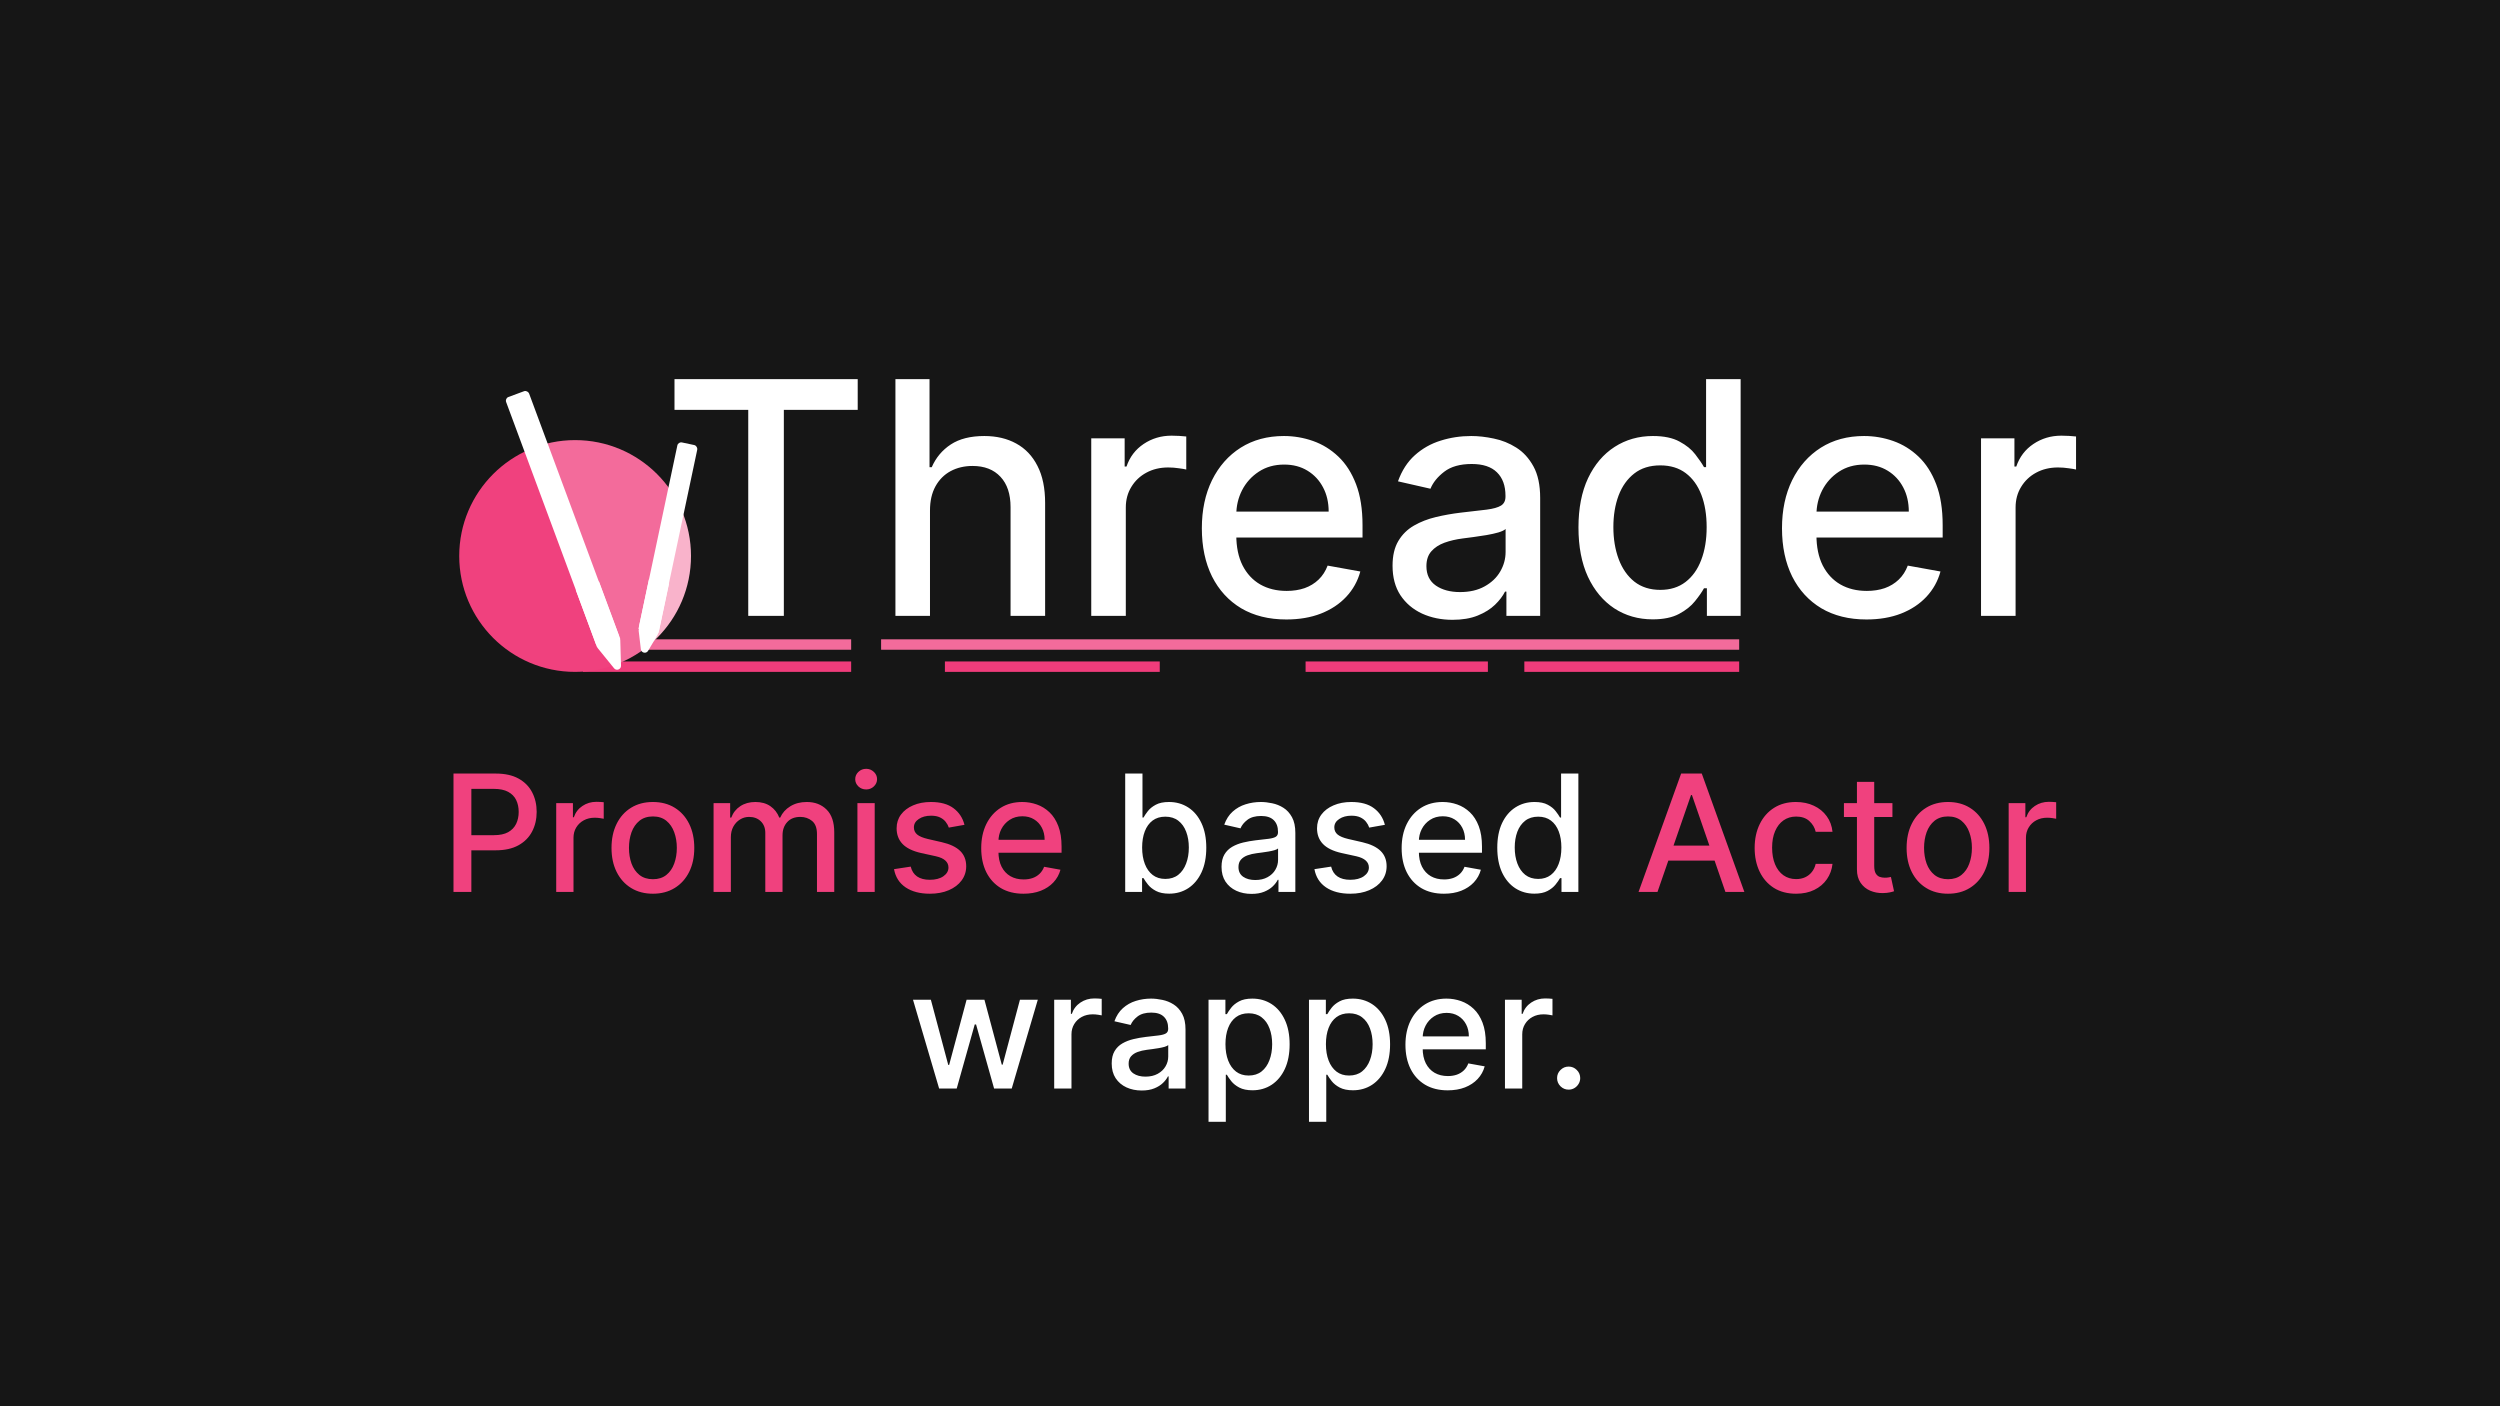 <svg width="1920" height="1080" viewBox="0 0 1920 1080" fill="none" xmlns="http://www.w3.org/2000/svg">
<rect width="1920" height="1080" fill="#161616"/>
<path d="M518.009 314.797V291.182H658.722V314.797H601.993V473H574.649V314.797H518.009ZM714.231 392.034V473H687.686V291.182H713.876V358.831H715.563C718.759 351.492 723.642 345.662 730.211 341.342C736.781 337.021 745.363 334.861 755.957 334.861C765.308 334.861 773.476 336.784 780.46 340.631C787.503 344.478 792.948 350.219 796.795 357.854C800.701 365.43 802.654 374.9 802.654 386.263V473H776.11V389.46C776.11 379.457 773.535 371.704 768.386 366.2C763.237 360.636 756.075 357.854 746.901 357.854C740.628 357.854 735.005 359.186 730.034 361.849C725.121 364.513 721.244 368.419 718.404 373.568C715.622 378.658 714.231 384.813 714.231 392.034ZM838.077 473V336.636H863.734V358.298H865.154C867.64 350.959 872.02 345.189 878.294 340.987C884.626 336.725 891.788 334.594 899.778 334.594C901.435 334.594 903.388 334.654 905.637 334.772C907.945 334.89 909.751 335.038 911.053 335.216V360.607C909.987 360.311 908.093 359.985 905.371 359.63C902.648 359.216 899.926 359.009 897.203 359.009C890.93 359.009 885.337 360.34 880.424 363.004C875.571 365.608 871.724 369.248 868.883 373.923C866.042 378.54 864.622 383.807 864.622 389.726V473H838.077ZM987.913 475.752C974.478 475.752 962.907 472.882 953.2 467.141C943.553 461.34 936.096 453.202 930.828 442.727C925.62 432.192 923.016 419.851 923.016 405.706C923.016 391.738 925.62 379.428 930.828 368.774C936.096 358.121 943.435 349.805 952.845 343.827C962.315 337.85 973.383 334.861 986.048 334.861C993.742 334.861 1001.2 336.133 1008.42 338.678C1015.64 341.223 1022.12 345.218 1027.86 350.663C1033.6 356.108 1038.13 363.181 1041.45 371.881C1044.76 380.522 1046.42 391.028 1046.42 403.398V412.808H938.019V392.922H1020.41C1020.41 385.938 1018.99 379.753 1016.14 374.367C1013.3 368.922 1009.31 364.631 1004.16 361.494C999.069 358.357 993.091 356.789 986.226 356.789C978.768 356.789 972.258 358.624 966.695 362.293C961.19 365.904 956.929 370.638 953.911 376.498C950.951 382.298 949.472 388.601 949.472 395.408V410.944C949.472 420.058 951.07 427.812 954.266 434.204C957.521 440.596 962.049 445.479 967.849 448.852C973.649 452.167 980.426 453.824 988.179 453.824C993.21 453.824 997.797 453.114 1001.94 451.693C1006.08 450.214 1009.66 448.024 1012.68 445.124C1015.7 442.223 1018.01 438.643 1019.61 434.381L1044.73 438.909C1042.72 446.307 1039.11 452.788 1033.9 458.352C1028.75 463.856 1022.27 468.147 1014.46 471.224C1006.7 474.243 997.856 475.752 987.913 475.752ZM1115.55 476.018C1106.91 476.018 1099.1 474.42 1092.12 471.224C1085.13 467.969 1079.6 463.264 1075.51 457.109C1071.49 450.953 1069.48 443.407 1069.48 434.47C1069.48 426.776 1070.96 420.443 1073.92 415.472C1076.88 410.5 1080.87 406.564 1085.9 403.664C1090.93 400.764 1096.56 398.574 1102.77 397.094C1108.98 395.615 1115.32 394.49 1121.77 393.721C1129.94 392.774 1136.56 392.004 1141.65 391.413C1146.74 390.762 1150.44 389.726 1152.75 388.305C1155.06 386.885 1156.21 384.577 1156.21 381.381V380.759C1156.21 373.006 1154.02 366.999 1149.64 362.737C1145.32 358.476 1138.87 356.345 1130.29 356.345C1121.35 356.345 1114.31 358.328 1109.16 362.293C1104.07 366.2 1100.55 370.55 1098.6 375.344L1073.65 369.662C1076.61 361.376 1080.93 354.688 1086.61 349.598C1092.35 344.449 1098.95 340.72 1106.41 338.412C1113.87 336.045 1121.71 334.861 1129.94 334.861C1135.38 334.861 1141.15 335.512 1147.25 336.814C1153.4 338.057 1159.14 340.365 1164.47 343.739C1169.86 347.112 1174.27 351.936 1177.7 358.21C1181.13 364.424 1182.85 372.503 1182.85 382.446V473H1156.92V454.357H1155.86C1154.14 457.789 1151.57 461.163 1148.14 464.477C1144.7 467.792 1140.29 470.544 1134.91 472.734C1129.52 474.924 1123.07 476.018 1115.55 476.018ZM1121.32 454.712C1128.66 454.712 1134.94 453.262 1140.15 450.362C1145.41 447.461 1149.41 443.674 1152.13 438.998C1154.91 434.263 1156.3 429.203 1156.3 423.817V406.239C1155.36 407.186 1153.52 408.073 1150.8 408.902C1148.14 409.671 1145.09 410.352 1141.65 410.944C1138.22 411.477 1134.88 411.98 1131.62 412.453C1128.37 412.867 1125.64 413.223 1123.46 413.518C1118.31 414.17 1113.6 415.264 1109.34 416.803C1105.14 418.342 1101.76 420.562 1099.22 423.462C1096.73 426.303 1095.49 430.09 1095.49 434.825C1095.49 441.395 1097.92 446.366 1102.77 449.74C1107.62 453.054 1113.81 454.712 1121.32 454.712ZM1269.25 475.663C1258.24 475.663 1248.42 472.852 1239.78 467.229C1231.2 461.548 1224.45 453.469 1219.54 442.993C1214.68 432.458 1212.26 419.822 1212.26 405.085C1212.26 390.347 1214.71 377.741 1219.62 367.265C1224.6 356.789 1231.4 348.769 1240.04 343.206C1248.68 337.643 1258.48 334.861 1269.43 334.861C1277.89 334.861 1284.7 336.281 1289.85 339.122C1295.06 341.904 1299.08 345.159 1301.92 348.888C1304.82 352.616 1307.07 355.901 1308.67 358.742H1310.27V291.182H1336.81V473H1310.89V451.782H1308.67C1307.07 454.682 1304.76 457.996 1301.74 461.725C1298.79 465.454 1294.7 468.709 1289.49 471.491C1284.28 474.272 1277.54 475.663 1269.25 475.663ZM1275.11 453.025C1282.75 453.025 1289.2 451.013 1294.46 446.988C1299.79 442.904 1303.82 437.252 1306.54 430.031C1309.32 422.811 1310.71 414.406 1310.71 404.818C1310.71 395.348 1309.35 387.062 1306.63 379.96C1303.9 372.858 1299.91 367.324 1294.64 363.359C1289.37 359.393 1282.86 357.411 1275.11 357.411C1267.12 357.411 1260.46 359.482 1255.14 363.625C1249.81 367.768 1245.78 373.42 1243.06 380.582C1240.4 387.743 1239.07 395.822 1239.07 404.818C1239.07 413.933 1240.43 422.13 1243.15 429.41C1245.87 436.69 1249.9 442.46 1255.22 446.722C1260.61 450.924 1267.24 453.025 1275.11 453.025ZM1433.47 475.752C1420.03 475.752 1408.46 472.882 1398.76 467.141C1389.11 461.34 1381.65 453.202 1376.38 442.727C1371.18 432.192 1368.57 419.851 1368.57 405.706C1368.57 391.738 1371.18 379.428 1376.38 368.774C1381.65 358.121 1388.99 349.805 1398.4 343.827C1407.87 337.85 1418.94 334.861 1431.6 334.861C1439.3 334.861 1446.76 336.133 1453.98 338.678C1461.2 341.223 1467.68 345.218 1473.42 350.663C1479.16 356.108 1483.69 363.181 1487 371.881C1490.32 380.522 1491.97 391.028 1491.97 403.398V412.808H1383.58V392.922H1465.96C1465.96 385.938 1464.54 379.753 1461.7 374.367C1458.86 368.922 1454.86 364.631 1449.72 361.494C1444.63 358.357 1438.65 356.789 1431.78 356.789C1424.33 356.789 1417.81 358.624 1412.25 362.293C1406.75 365.904 1402.49 370.638 1399.47 376.498C1396.51 382.298 1395.03 388.601 1395.03 395.408V410.944C1395.03 420.058 1396.63 427.812 1399.82 434.204C1403.08 440.596 1407.61 445.479 1413.41 448.852C1419.21 452.167 1425.98 453.824 1433.74 453.824C1438.77 453.824 1443.35 453.114 1447.5 451.693C1451.64 450.214 1455.22 448.024 1458.24 445.124C1461.26 442.223 1463.57 438.643 1465.16 434.381L1490.29 438.909C1488.28 446.307 1484.66 452.788 1479.46 458.352C1474.31 463.856 1467.83 468.147 1460.01 471.224C1452.26 474.243 1443.41 475.752 1433.47 475.752ZM1521.43 473V336.636H1547.08V358.298H1548.5C1550.99 350.959 1555.37 345.189 1561.64 340.987C1567.98 336.725 1575.14 334.594 1583.13 334.594C1584.78 334.594 1586.74 334.654 1588.99 334.772C1591.3 334.89 1593.1 335.038 1594.4 335.216V360.607C1593.34 360.311 1591.44 359.985 1588.72 359.63C1586 359.216 1583.28 359.009 1580.55 359.009C1574.28 359.009 1568.69 360.34 1563.77 363.004C1558.92 365.608 1555.07 369.248 1552.23 373.923C1549.39 378.54 1547.97 383.807 1547.97 389.726V473H1521.43Z" fill="white"/>
<rect x="676.687" y="491" width="659" height="8" fill="#F36B9B"/>
<rect x="725.687" y="508" width="165" height="8" fill="#F03C7B"/>
<rect x="1002.69" y="508" width="140" height="8" fill="#F03C7B"/>
<rect x="1170.69" y="508" width="165" height="8" fill="#F03C7B"/>
<rect x="447.687" y="491" width="206" height="8" fill="#F36B9B"/>
<rect x="447.687" y="508" width="206" height="8" fill="#F03C7B"/>
<mask id="mask0_1090_261" style="mask-type:alpha" maskUnits="userSpaceOnUse" x="412" y="330" width="116" height="194">
<path d="M477.187 524L412.687 330.5L527.687 350L497.687 504L477.187 524Z" fill="#D9D9D9"/>
</mask>
<g mask="url(#mask0_1090_261)">
<circle cx="441.687" cy="427" r="89" fill="#F36B9B"/>
</g>
<mask id="mask1_1090_261" style="mask-type:alpha" maskUnits="userSpaceOnUse" x="320" y="338" width="156" height="212">
<rect x="320" y="370.852" width="99.201" height="188.826" transform="rotate(-18.933 320 370.852)" fill="#D9D9D9"/>
</mask>
<g mask="url(#mask1_1090_261)">
<circle cx="441.688" cy="427.011" r="89" fill="#F0417E"/>
</g>
<mask id="mask2_1090_261" style="mask-type:alpha" maskUnits="userSpaceOnUse" x="493" y="382" width="82" height="135">
<rect x="520.441" y="382" width="55" height="125.954" transform="rotate(12.396 520.441 382)" fill="#D9D9D9"/>
</mask>
<g mask="url(#mask2_1090_261)">
<circle cx="441.687" cy="427" r="89" fill="#F9B3CB"/>
</g>
<rect x="520.819" y="339.18" width="15.626" height="147.369" rx="3" transform="rotate(11.955 520.819 339.18)" fill="white"/>
<rect x="498.409" y="444.835" width="15.788" height="39.055" transform="rotate(11.955 498.409 444.835)" fill="white"/>
<path d="M492.18 498.644L490.515 484.586C490.273 482.547 492.106 480.873 494.115 481.298L503.001 483.18C505.01 483.605 506.008 485.878 504.96 487.645L497.74 499.821C496.277 502.289 492.518 501.493 492.18 498.644Z" fill="white"/>
<rect x="387.668" y="305.938" width="18.805" height="204.314" rx="3" transform="rotate(-20.349 387.668 305.938)" fill="white"/>
<rect x="442.198" y="453.102" width="19" height="47" transform="rotate(-20.349 442.198 453.102)" fill="white"/>
<path d="M471.605 513.24L459.198 497.952C457.904 496.357 458.558 493.963 460.484 493.249L472.328 488.856C474.254 488.142 476.312 489.53 476.37 491.583L476.933 511.264C477.015 514.131 473.412 515.468 471.605 513.24Z" fill="white"/>
<path d="M348.283 685V594.091H380.688C387.76 594.091 393.62 595.378 398.266 597.953C402.912 600.527 406.389 604.049 408.697 608.517C411.005 612.956 412.16 617.958 412.16 623.521C412.16 629.114 410.991 634.145 408.653 638.613C406.345 643.052 402.853 646.574 398.177 649.178C393.531 651.752 387.686 653.04 380.643 653.04H358.36V641.41H379.4C383.869 641.41 387.494 640.64 390.276 639.102C393.057 637.533 395.099 635.402 396.401 632.71C397.703 630.017 398.354 626.954 398.354 623.521C398.354 620.088 397.703 617.04 396.401 614.377C395.099 611.713 393.043 609.627 390.231 608.118C387.45 606.609 383.78 605.854 379.223 605.854H362V685H348.283ZM427.174 685V616.818H440.003V627.649H440.713C441.956 623.98 444.146 621.094 447.282 618.993C450.449 616.863 454.03 615.797 458.025 615.797C458.853 615.797 459.83 615.827 460.954 615.886C462.108 615.945 463.011 616.019 463.662 616.108V628.803C463.129 628.655 462.182 628.493 460.821 628.315C459.46 628.108 458.099 628.004 456.737 628.004C453.601 628.004 450.804 628.67 448.348 630.002C445.921 631.304 443.998 633.124 442.577 635.462C441.157 637.77 440.447 640.404 440.447 643.363V685H427.174ZM501.426 686.376C495.034 686.376 489.456 684.911 484.691 681.982C479.927 679.052 476.228 674.953 473.594 669.686C470.96 664.418 469.644 658.263 469.644 651.22C469.644 644.147 470.96 637.962 473.594 632.665C476.228 627.368 479.927 623.255 484.691 620.325C489.456 617.395 495.034 615.93 501.426 615.93C507.818 615.93 513.397 617.395 518.161 620.325C522.925 623.255 526.624 627.368 529.258 632.665C531.892 637.962 533.209 644.147 533.209 651.22C533.209 658.263 531.892 664.418 529.258 669.686C526.624 674.953 522.925 679.052 518.161 681.982C513.397 684.911 507.818 686.376 501.426 686.376ZM501.471 675.234C505.614 675.234 509.046 674.139 511.769 671.95C514.491 669.76 516.504 666.845 517.806 663.205C519.138 659.565 519.803 655.555 519.803 651.175C519.803 646.825 519.138 642.83 517.806 639.19C516.504 635.521 514.491 632.576 511.769 630.357C509.046 628.137 505.614 627.028 501.471 627.028C497.298 627.028 493.836 628.137 491.084 630.357C488.361 632.576 486.334 635.521 485.002 639.19C483.7 642.83 483.049 646.825 483.049 651.175C483.049 655.555 483.7 659.565 485.002 663.205C486.334 666.845 488.361 669.76 491.084 671.95C493.836 674.139 497.298 675.234 501.471 675.234ZM548.024 685V616.818H560.763V627.915H561.607C563.027 624.157 565.35 621.228 568.576 619.126C571.802 616.996 575.663 615.93 580.162 615.93C584.719 615.93 588.536 616.996 591.614 619.126C594.721 621.257 597.015 624.187 598.494 627.915H599.205C600.832 624.276 603.422 621.375 606.973 619.215C610.524 617.025 614.756 615.93 619.668 615.93C625.853 615.93 630.898 617.869 634.805 621.745C638.741 625.622 640.708 631.467 640.708 639.279V685H627.436V640.522C627.436 635.906 626.178 632.562 623.663 630.49C621.148 628.419 618.144 627.383 614.652 627.383C610.331 627.383 606.973 628.714 604.576 631.378C602.179 634.012 600.98 637.4 600.98 641.543V685H587.752V639.679C587.752 635.98 586.598 633.005 584.29 630.756C581.982 628.507 578.978 627.383 575.279 627.383C572.763 627.383 570.44 628.049 568.31 629.38C566.209 630.682 564.507 632.502 563.205 634.84C561.932 637.178 561.296 639.886 561.296 642.963V685H548.024ZM658.497 685V616.818H671.77V685H658.497ZM665.2 606.298C662.892 606.298 660.909 605.529 659.252 603.99C657.624 602.421 656.811 600.557 656.811 598.397C656.811 596.207 657.624 594.342 659.252 592.804C660.909 591.235 662.892 590.451 665.2 590.451C667.508 590.451 669.476 591.235 671.104 592.804C672.761 594.342 673.59 596.207 673.59 598.397C673.59 600.557 672.761 602.421 671.104 603.99C669.476 605.529 667.508 606.298 665.2 606.298ZM740.717 633.464L728.688 635.595C728.185 634.056 727.386 632.591 726.291 631.2C725.225 629.809 723.775 628.67 721.941 627.782C720.106 626.895 717.813 626.451 715.06 626.451C711.302 626.451 708.165 627.294 705.65 628.981C703.134 630.638 701.877 632.783 701.877 635.417C701.877 637.696 702.72 639.531 704.407 640.922C706.094 642.312 708.816 643.452 712.575 644.339L723.406 646.825C729.679 648.275 734.355 650.51 737.433 653.528C740.51 656.547 742.049 660.468 742.049 665.291C742.049 669.375 740.865 673.015 738.498 676.211C736.16 679.377 732.89 681.863 728.688 683.668C724.515 685.473 719.677 686.376 714.173 686.376C706.538 686.376 700.308 684.748 695.485 681.493C690.661 678.208 687.702 673.548 686.607 667.511L699.435 665.558C700.234 668.902 701.877 671.432 704.363 673.148C706.848 674.835 710.089 675.678 714.084 675.678C718.434 675.678 721.911 674.776 724.515 672.971C727.119 671.136 728.422 668.902 728.422 666.268C728.422 664.137 727.623 662.347 726.025 660.897C724.456 659.447 722.044 658.352 718.789 657.612L707.248 655.082C700.885 653.632 696.18 651.323 693.132 648.157C690.114 644.991 688.604 640.981 688.604 636.127C688.604 632.103 689.729 628.581 691.978 625.563C694.227 622.544 697.334 620.192 701.3 618.505C705.265 616.789 709.808 615.93 714.927 615.93C722.296 615.93 728.096 617.528 732.328 620.724C736.56 623.891 739.356 628.137 740.717 633.464ZM786.028 686.376C779.31 686.376 773.525 684.941 768.671 682.07C763.848 679.17 760.119 675.101 757.485 669.863C754.881 664.596 753.579 658.426 753.579 651.353C753.579 644.369 754.881 638.214 757.485 632.887C760.119 627.56 763.789 623.403 768.494 620.414C773.229 617.425 778.763 615.93 785.095 615.93C788.943 615.93 792.671 616.567 796.282 617.839C799.892 619.112 803.132 621.109 806.003 623.832C808.873 626.554 811.137 630.091 812.794 634.441C814.452 638.761 815.28 644.014 815.28 650.199V654.904H761.081V644.961H802.274C802.274 641.469 801.564 638.377 800.143 635.684C798.723 632.961 796.725 630.816 794.151 629.247C791.606 627.679 788.617 626.895 785.184 626.895C781.456 626.895 778.2 627.812 775.419 629.647C772.666 631.452 770.536 633.819 769.027 636.749C767.547 639.649 766.807 642.801 766.807 646.204V653.972C766.807 658.529 767.606 662.406 769.204 665.602C770.832 668.798 773.096 671.239 775.996 672.926C778.896 674.583 782.284 675.412 786.161 675.412C788.676 675.412 790.97 675.057 793.041 674.347C795.113 673.607 796.903 672.512 798.412 671.062C799.921 669.612 801.076 667.821 801.875 665.691L814.437 667.955C813.431 671.654 811.625 674.894 809.021 677.676C806.447 680.428 803.206 682.573 799.3 684.112C795.423 685.621 790.999 686.376 786.028 686.376ZM1272.95 685H1258.4L1291.11 594.091H1306.96L1339.67 685H1325.11L1299.41 610.604H1298.7L1272.95 685ZM1275.4 649.4H1322.63V660.941H1275.4V649.4ZM1379.36 686.376C1372.76 686.376 1367.07 684.882 1362.31 681.893C1357.58 678.874 1353.94 674.717 1351.39 669.419C1348.85 664.122 1347.57 658.056 1347.57 651.22C1347.57 644.295 1348.88 638.184 1351.48 632.887C1354.08 627.56 1357.75 623.403 1362.49 620.414C1367.22 617.425 1372.8 615.93 1379.22 615.93C1384.4 615.93 1389.02 616.892 1393.07 618.816C1397.13 620.71 1400.4 623.373 1402.88 626.806C1405.4 630.239 1406.89 634.248 1407.37 638.835H1394.45C1393.74 635.639 1392.11 632.887 1389.57 630.579C1387.05 628.271 1383.68 627.116 1379.44 627.116C1375.75 627.116 1372.51 628.093 1369.72 630.046C1366.97 631.97 1364.83 634.722 1363.29 638.303C1361.75 641.854 1360.98 646.056 1360.98 650.909C1360.98 655.881 1361.73 660.172 1363.24 663.782C1364.75 667.392 1366.88 670.189 1369.63 672.172C1372.42 674.154 1375.69 675.146 1379.44 675.146C1381.96 675.146 1384.24 674.687 1386.28 673.77C1388.35 672.823 1390.08 671.476 1391.47 669.73C1392.89 667.984 1393.89 665.883 1394.45 663.427H1407.37C1406.89 667.836 1405.46 671.772 1403.06 675.234C1400.66 678.697 1397.45 681.419 1393.43 683.402C1389.43 685.385 1384.74 686.376 1379.36 686.376ZM1453.39 616.818V627.472H1416.14V616.818H1453.39ZM1426.13 600.483H1439.4V664.98C1439.4 667.555 1439.79 669.493 1440.56 670.795C1441.33 672.068 1442.32 672.941 1443.53 673.414C1444.77 673.858 1446.12 674.08 1447.57 674.08C1448.64 674.08 1449.57 674.006 1450.37 673.858C1451.17 673.71 1451.79 673.592 1452.23 673.503L1454.63 684.467C1453.86 684.763 1452.76 685.059 1451.34 685.355C1449.92 685.681 1448.15 685.858 1446.02 685.888C1442.53 685.947 1439.27 685.326 1436.25 684.023C1433.23 682.721 1430.79 680.709 1428.93 677.987C1427.06 675.264 1426.13 671.846 1426.13 667.733V600.483ZM1496.06 686.376C1489.66 686.376 1484.08 684.911 1479.32 681.982C1474.56 679.052 1470.86 674.953 1468.22 669.686C1465.59 664.418 1464.27 658.263 1464.27 651.22C1464.27 644.147 1465.59 637.962 1468.22 632.665C1470.86 627.368 1474.56 623.255 1479.32 620.325C1484.08 617.395 1489.66 615.93 1496.06 615.93C1502.45 615.93 1508.03 617.395 1512.79 620.325C1517.55 623.255 1521.25 627.368 1523.89 632.665C1526.52 637.962 1527.84 644.147 1527.84 651.22C1527.84 658.263 1526.52 664.418 1523.89 669.686C1521.25 674.953 1517.55 679.052 1512.79 681.982C1508.03 684.911 1502.45 686.376 1496.06 686.376ZM1496.1 675.234C1500.24 675.234 1503.68 674.139 1506.4 671.95C1509.12 669.76 1511.13 666.845 1512.43 663.205C1513.77 659.565 1514.43 655.555 1514.43 651.175C1514.43 646.825 1513.77 642.83 1512.43 639.19C1511.13 635.521 1509.12 632.576 1506.4 630.357C1503.68 628.137 1500.24 627.028 1496.1 627.028C1491.93 627.028 1488.46 628.137 1485.71 630.357C1482.99 632.576 1480.96 635.521 1479.63 639.19C1478.33 642.83 1477.68 646.825 1477.68 651.175C1477.68 655.555 1478.33 659.565 1479.63 663.205C1480.96 666.845 1482.99 669.76 1485.71 671.95C1488.46 674.139 1491.93 675.234 1496.1 675.234ZM1542.65 685V616.818H1555.48V627.649H1556.19C1557.43 623.98 1559.62 621.094 1562.76 618.993C1565.93 616.863 1569.51 615.797 1573.5 615.797C1574.33 615.797 1575.31 615.827 1576.43 615.886C1577.59 615.945 1578.49 616.019 1579.14 616.108V628.803C1578.61 628.655 1577.66 628.493 1576.3 628.315C1574.94 628.108 1573.58 628.004 1572.22 628.004C1569.08 628.004 1566.28 628.67 1563.83 630.002C1561.4 631.304 1559.48 633.124 1558.06 635.462C1556.64 637.77 1555.93 640.404 1555.93 643.363V685H1542.65Z" fill="#F0417E"/>
<path d="M864.153 685V594.091H877.425V627.871H878.224C878.993 626.451 880.103 624.808 881.553 622.944C883.003 621.08 885.016 619.452 887.59 618.061C890.165 616.641 893.568 615.93 897.8 615.93C903.304 615.93 908.216 617.321 912.537 620.103C916.857 622.885 920.246 626.895 922.702 632.132C925.188 637.37 926.431 643.674 926.431 651.042C926.431 658.411 925.203 664.729 922.746 669.996C920.29 675.234 916.917 679.274 912.626 682.115C908.335 684.926 903.437 686.332 897.933 686.332C893.79 686.332 890.401 685.636 887.768 684.245C885.164 682.855 883.122 681.227 881.642 679.363C880.162 677.498 879.023 675.841 878.224 674.391H877.114V685H864.153ZM877.159 650.909C877.159 655.703 877.854 659.905 879.245 663.516C880.636 667.126 882.648 669.952 885.282 671.994C887.916 674.006 891.141 675.012 894.959 675.012C898.924 675.012 902.239 673.962 904.902 671.861C907.565 669.73 909.578 666.845 910.939 663.205C912.33 659.565 913.025 655.466 913.025 650.909C913.025 646.411 912.344 642.372 910.983 638.791C909.652 635.21 907.639 632.384 904.946 630.312C902.283 628.241 898.954 627.205 894.959 627.205C891.112 627.205 887.856 628.197 885.193 630.179C882.559 632.162 880.562 634.929 879.201 638.48C877.839 642.031 877.159 646.174 877.159 650.909ZM961.176 686.509C956.856 686.509 952.95 685.71 949.458 684.112C945.966 682.485 943.199 680.132 941.157 677.054C939.144 673.977 938.138 670.204 938.138 665.735C938.138 661.888 938.878 658.722 940.358 656.236C941.837 653.75 943.835 651.782 946.35 650.332C948.866 648.882 951.677 647.787 954.784 647.047C957.892 646.307 961.058 645.745 964.284 645.36C968.367 644.887 971.682 644.502 974.227 644.206C976.772 643.881 978.621 643.363 979.775 642.653C980.93 641.942 981.507 640.788 981.507 639.19V638.88C981.507 635.003 980.412 631.999 978.222 629.869C976.061 627.738 972.836 626.673 968.545 626.673C964.076 626.673 960.555 627.664 957.98 629.647C955.435 631.6 953.675 633.775 952.698 636.172L940.225 633.331C941.704 629.188 943.865 625.844 946.705 623.299C949.576 620.724 952.876 618.86 956.604 617.706C960.333 616.522 964.254 615.93 968.367 615.93C971.09 615.93 973.975 616.256 977.023 616.907C980.101 617.528 982.971 618.683 985.635 620.369C988.328 622.056 990.532 624.468 992.249 627.605C993.965 630.712 994.823 634.751 994.823 639.723V685H981.862V675.678H981.329C980.471 677.395 979.184 679.081 977.467 680.739C975.751 682.396 973.546 683.772 970.853 684.867C968.16 685.962 964.935 686.509 961.176 686.509ZM964.062 675.856C967.731 675.856 970.868 675.131 973.472 673.681C976.106 672.231 978.103 670.337 979.465 667.999C980.856 665.632 981.551 663.101 981.551 660.408V651.619C981.077 652.093 980.16 652.537 978.799 652.951C977.467 653.336 975.943 653.676 974.227 653.972C972.51 654.238 970.838 654.49 969.211 654.727C967.583 654.934 966.222 655.111 965.127 655.259C962.552 655.585 960.2 656.132 958.069 656.902C955.968 657.671 954.281 658.781 953.009 660.231C951.766 661.651 951.144 663.545 951.144 665.913C951.144 669.197 952.358 671.683 954.784 673.37C957.211 675.027 960.303 675.856 964.062 675.856ZM1063.59 633.464L1051.56 635.595C1051.06 634.056 1050.26 632.591 1049.17 631.2C1048.1 629.809 1046.65 628.67 1044.82 627.782C1042.98 626.895 1040.69 626.451 1037.94 626.451C1034.18 626.451 1031.04 627.294 1028.53 628.981C1026.01 630.638 1024.75 632.783 1024.75 635.417C1024.75 637.696 1025.6 639.531 1027.28 640.922C1028.97 642.312 1031.69 643.452 1035.45 644.339L1046.28 646.825C1052.56 648.275 1057.23 650.51 1060.31 653.528C1063.39 656.547 1064.92 660.468 1064.92 665.291C1064.92 669.375 1063.74 673.015 1061.37 676.211C1059.04 679.377 1055.77 681.863 1051.56 683.668C1047.39 685.473 1042.55 686.376 1037.05 686.376C1029.41 686.376 1023.18 684.748 1018.36 681.493C1013.54 678.208 1010.58 673.548 1009.48 667.511L1022.31 665.558C1023.11 668.902 1024.75 671.432 1027.24 673.148C1029.72 674.835 1032.96 675.678 1036.96 675.678C1041.31 675.678 1044.79 674.776 1047.39 672.971C1050 671.136 1051.3 668.902 1051.3 666.268C1051.3 664.137 1050.5 662.347 1048.9 660.897C1047.33 659.447 1044.92 658.352 1041.67 657.612L1030.12 655.082C1023.76 653.632 1019.06 651.323 1016.01 648.157C1012.99 644.991 1011.48 640.981 1011.48 636.127C1011.48 632.103 1012.6 628.581 1014.85 625.563C1017.1 622.544 1020.21 620.192 1024.18 618.505C1028.14 616.789 1032.68 615.93 1037.8 615.93C1045.17 615.93 1050.97 617.528 1055.2 620.724C1059.44 623.891 1062.23 628.137 1063.59 633.464ZM1108.9 686.376C1102.19 686.376 1096.4 684.941 1091.55 682.07C1086.72 679.17 1083 675.101 1080.36 669.863C1077.76 664.596 1076.46 658.426 1076.46 651.353C1076.46 644.369 1077.76 638.214 1080.36 632.887C1083 627.56 1086.66 623.403 1091.37 620.414C1096.1 617.425 1101.64 615.93 1107.97 615.93C1111.82 615.93 1115.55 616.567 1119.16 617.839C1122.77 619.112 1126.01 621.109 1128.88 623.832C1131.75 626.554 1134.01 630.091 1135.67 634.441C1137.33 638.761 1138.16 644.014 1138.16 650.199V654.904H1083.96V644.961H1125.15C1125.15 641.469 1124.44 638.377 1123.02 635.684C1121.6 632.961 1119.6 630.816 1117.03 629.247C1114.48 627.679 1111.49 626.895 1108.06 626.895C1104.33 626.895 1101.08 627.812 1098.29 629.647C1095.54 631.452 1093.41 633.819 1091.9 636.749C1090.42 639.649 1089.68 642.801 1089.68 646.204V653.972C1089.68 658.529 1090.48 662.406 1092.08 665.602C1093.71 668.798 1095.97 671.239 1098.87 672.926C1101.77 674.583 1105.16 675.412 1109.04 675.412C1111.55 675.412 1113.85 675.057 1115.92 674.347C1117.99 673.607 1119.78 672.512 1121.29 671.062C1122.8 669.612 1123.95 667.821 1124.75 665.691L1137.31 667.955C1136.31 671.654 1134.5 674.894 1131.9 677.676C1129.32 680.428 1126.08 682.573 1122.18 684.112C1118.3 685.621 1113.88 686.376 1108.9 686.376ZM1178.41 686.332C1172.9 686.332 1167.99 684.926 1163.67 682.115C1159.38 679.274 1156 675.234 1153.55 669.996C1151.12 664.729 1149.91 658.411 1149.91 651.042C1149.91 643.674 1151.14 637.37 1153.59 632.132C1156.08 626.895 1159.48 622.885 1163.8 620.103C1168.12 617.321 1173.02 615.93 1178.49 615.93C1182.73 615.93 1186.13 616.641 1188.7 618.061C1191.31 619.452 1193.32 621.08 1194.74 622.944C1196.19 624.808 1197.32 626.451 1198.11 627.871H1198.91V594.091H1212.19V685H1199.22V674.391H1198.11C1197.32 675.841 1196.16 677.498 1194.65 679.363C1193.17 681.227 1191.13 682.855 1188.53 684.245C1185.92 685.636 1182.55 686.332 1178.41 686.332ZM1181.34 675.012C1185.15 675.012 1188.38 674.006 1191.01 671.994C1193.68 669.952 1195.69 667.126 1197.05 663.516C1198.44 659.905 1199.14 655.703 1199.14 650.909C1199.14 646.174 1198.46 642.031 1197.09 638.48C1195.73 634.929 1193.74 632.162 1191.1 630.179C1188.47 628.197 1185.21 627.205 1181.34 627.205C1177.34 627.205 1174.01 628.241 1171.35 630.312C1168.68 632.384 1166.67 635.21 1165.31 638.791C1163.98 642.372 1163.31 646.411 1163.31 650.909C1163.31 655.466 1163.99 659.565 1165.36 663.205C1166.72 666.845 1168.73 669.73 1171.39 671.861C1174.09 673.962 1177.4 675.012 1181.34 675.012ZM721.253 836L701.189 767.818H714.905L728.266 817.889H728.932L742.338 767.818H756.054L769.371 817.667H770.036L783.309 767.818H797.025L777.006 836H763.467L749.617 786.772H748.596L734.747 836H721.253ZM809.62 836V767.818H822.449V778.649H823.159C824.402 774.98 826.592 772.094 829.729 769.993C832.895 767.863 836.476 766.797 840.471 766.797C841.3 766.797 842.276 766.827 843.401 766.886C844.555 766.945 845.457 767.019 846.108 767.108V779.803C845.576 779.655 844.629 779.493 843.267 779.315C841.906 779.108 840.545 779.004 839.184 779.004C836.047 779.004 833.25 779.67 830.794 781.002C828.368 782.304 826.444 784.124 825.024 786.462C823.603 788.77 822.893 791.404 822.893 794.363V836H809.62ZM876.826 837.509C872.505 837.509 868.599 836.71 865.107 835.112C861.615 833.485 858.848 831.132 856.806 828.054C854.794 824.977 853.788 821.204 853.788 816.735C853.788 812.888 854.528 809.722 856.007 807.236C857.487 804.75 859.484 802.782 862 801.332C864.515 799.882 867.326 798.787 870.434 798.047C873.541 797.307 876.707 796.745 879.933 796.36C884.017 795.887 887.331 795.502 889.876 795.206C892.421 794.881 894.271 794.363 895.425 793.653C896.579 792.942 897.156 791.788 897.156 790.19V789.88C897.156 786.003 896.061 782.999 893.871 780.869C891.711 778.738 888.485 777.673 884.194 777.673C879.726 777.673 876.204 778.664 873.63 780.647C871.085 782.6 869.324 784.775 868.347 787.172L855.874 784.331C857.354 780.188 859.514 776.844 862.355 774.299C865.225 771.724 868.525 769.86 872.254 768.706C875.982 767.522 879.903 766.93 884.017 766.93C886.739 766.93 889.625 767.256 892.673 767.907C895.75 768.528 898.621 769.683 901.284 771.369C903.977 773.056 906.182 775.468 907.898 778.605C909.615 781.712 910.473 785.751 910.473 790.723V836H897.511V826.678H896.978C896.12 828.395 894.833 830.081 893.117 831.739C891.4 833.396 889.196 834.772 886.503 835.867C883.81 836.962 880.584 837.509 876.826 837.509ZM879.711 826.856C883.381 826.856 886.517 826.131 889.122 824.681C891.755 823.231 893.753 821.337 895.114 818.999C896.505 816.632 897.2 814.101 897.2 811.408V802.619C896.727 803.093 895.81 803.537 894.448 803.951C893.117 804.336 891.593 804.676 889.876 804.972C888.16 805.238 886.488 805.49 884.86 805.727C883.233 805.934 881.871 806.111 880.776 806.259C878.202 806.585 875.849 807.132 873.718 807.902C871.617 808.671 869.931 809.781 868.658 811.231C867.415 812.651 866.794 814.545 866.794 816.913C866.794 820.197 868.007 822.683 870.434 824.37C872.86 826.027 875.953 826.856 879.711 826.856ZM928.151 861.568V767.818H941.112V778.871H942.222C942.992 777.451 944.101 775.808 945.551 773.944C947.001 772.08 949.014 770.452 951.588 769.061C954.163 767.641 957.566 766.93 961.798 766.93C967.302 766.93 972.214 768.321 976.535 771.103C980.856 773.885 984.244 777.895 986.7 783.132C989.186 788.37 990.429 794.674 990.429 802.042C990.429 809.411 989.201 815.729 986.744 820.996C984.288 826.234 980.915 830.274 976.624 833.115C972.333 835.926 967.435 837.332 961.931 837.332C957.788 837.332 954.4 836.636 951.766 835.245C949.162 833.855 947.12 832.227 945.64 830.363C944.16 828.498 943.021 826.841 942.222 825.391H941.423V861.568H928.151ZM941.157 801.909C941.157 806.703 941.852 810.905 943.243 814.516C944.634 818.126 946.646 820.952 949.28 822.994C951.914 825.006 955.139 826.012 958.957 826.012C962.922 826.012 966.237 824.962 968.9 822.861C971.563 820.73 973.576 817.845 974.937 814.205C976.328 810.565 977.023 806.466 977.023 801.909C977.023 797.411 976.343 793.372 974.981 789.791C973.65 786.21 971.637 783.384 968.944 781.312C966.281 779.241 962.952 778.205 958.957 778.205C955.11 778.205 951.855 779.197 949.191 781.179C946.557 783.162 944.56 785.929 943.199 789.48C941.837 793.031 941.157 797.174 941.157 801.909ZM1005.3 861.568V767.818H1018.26V778.871H1019.37C1020.14 777.451 1021.25 775.808 1022.7 773.944C1024.15 772.08 1026.16 770.452 1028.74 769.061C1031.31 767.641 1034.71 766.93 1038.95 766.93C1044.45 766.93 1049.36 768.321 1053.68 771.103C1058 773.885 1061.39 777.895 1063.85 783.132C1066.33 788.37 1067.58 794.674 1067.58 802.042C1067.58 809.411 1066.35 815.729 1063.89 820.996C1061.44 826.234 1058.06 830.274 1053.77 833.115C1049.48 835.926 1044.58 837.332 1039.08 837.332C1034.94 837.332 1031.55 836.636 1028.91 835.245C1026.31 833.855 1024.27 832.227 1022.79 830.363C1021.31 828.498 1020.17 826.841 1019.37 825.391H1018.57V861.568H1005.3ZM1018.31 801.909C1018.31 806.703 1019 810.905 1020.39 814.516C1021.78 818.126 1023.79 820.952 1026.43 822.994C1029.06 825.006 1032.29 826.012 1036.11 826.012C1040.07 826.012 1043.39 824.962 1046.05 822.861C1048.71 820.73 1050.72 817.845 1052.09 814.205C1053.48 810.565 1054.17 806.466 1054.17 801.909C1054.17 797.411 1053.49 793.372 1052.13 789.791C1050.8 786.21 1048.79 783.384 1046.09 781.312C1043.43 779.241 1040.1 778.205 1036.11 778.205C1032.26 778.205 1029 779.197 1026.34 781.179C1023.71 783.162 1021.71 785.929 1020.35 789.48C1018.99 793.031 1018.31 797.174 1018.31 801.909ZM1111.83 837.376C1105.12 837.376 1099.33 835.941 1094.48 833.07C1089.65 830.17 1085.92 826.101 1083.29 820.863C1080.69 815.596 1079.38 809.426 1079.38 802.353C1079.38 795.369 1080.69 789.214 1083.29 783.887C1085.92 778.56 1089.59 774.403 1094.3 771.414C1099.03 768.425 1104.57 766.93 1110.9 766.93C1114.75 766.93 1118.48 767.567 1122.09 768.839C1125.7 770.112 1128.94 772.109 1131.81 774.832C1134.68 777.554 1136.94 781.091 1138.6 785.441C1140.26 789.761 1141.09 795.014 1141.09 801.199V805.904H1086.89V795.961H1128.08C1128.08 792.469 1127.37 789.377 1125.95 786.684C1124.53 783.961 1122.53 781.816 1119.96 780.247C1117.41 778.679 1114.42 777.895 1110.99 777.895C1107.26 777.895 1104.01 778.812 1101.22 780.647C1098.47 782.452 1096.34 784.819 1094.83 787.749C1093.35 790.649 1092.61 793.801 1092.61 797.204V804.972C1092.61 809.529 1093.41 813.406 1095.01 816.602C1096.64 819.798 1098.9 822.239 1101.8 823.926C1104.7 825.583 1108.09 826.412 1111.97 826.412C1114.48 826.412 1116.78 826.057 1118.85 825.347C1120.92 824.607 1122.71 823.512 1124.22 822.062C1125.73 820.612 1126.88 818.821 1127.68 816.691L1140.24 818.955C1139.24 822.654 1137.43 825.894 1134.83 828.676C1132.25 831.428 1129.01 833.573 1125.11 835.112C1121.23 836.621 1116.8 837.376 1111.83 837.376ZM1155.81 836V767.818H1168.64V778.649H1169.35C1170.59 774.98 1172.78 772.094 1175.92 769.993C1179.09 767.863 1182.67 766.797 1186.66 766.797C1187.49 766.797 1188.47 766.827 1189.59 766.886C1190.75 766.945 1191.65 767.019 1192.3 767.108V779.803C1191.77 779.655 1190.82 779.493 1189.46 779.315C1188.1 779.108 1186.74 779.004 1185.38 779.004C1182.24 779.004 1179.44 779.67 1176.99 781.002C1174.56 782.304 1172.64 784.124 1171.21 786.462C1169.79 788.77 1169.08 791.404 1169.08 794.363V836H1155.81ZM1204.72 836.843C1202.29 836.843 1200.2 835.985 1198.46 834.269C1196.71 832.523 1195.84 830.422 1195.84 827.966C1195.84 825.539 1196.71 823.467 1198.46 821.751C1200.2 820.005 1202.29 819.132 1204.72 819.132C1207.14 819.132 1209.23 820.005 1210.98 821.751C1212.72 823.467 1213.6 825.539 1213.6 827.966C1213.6 829.593 1213.18 831.088 1212.35 832.449C1211.55 833.781 1210.49 834.846 1209.16 835.645C1207.82 836.444 1206.35 836.843 1204.72 836.843Z" fill="white"/>
</svg>
